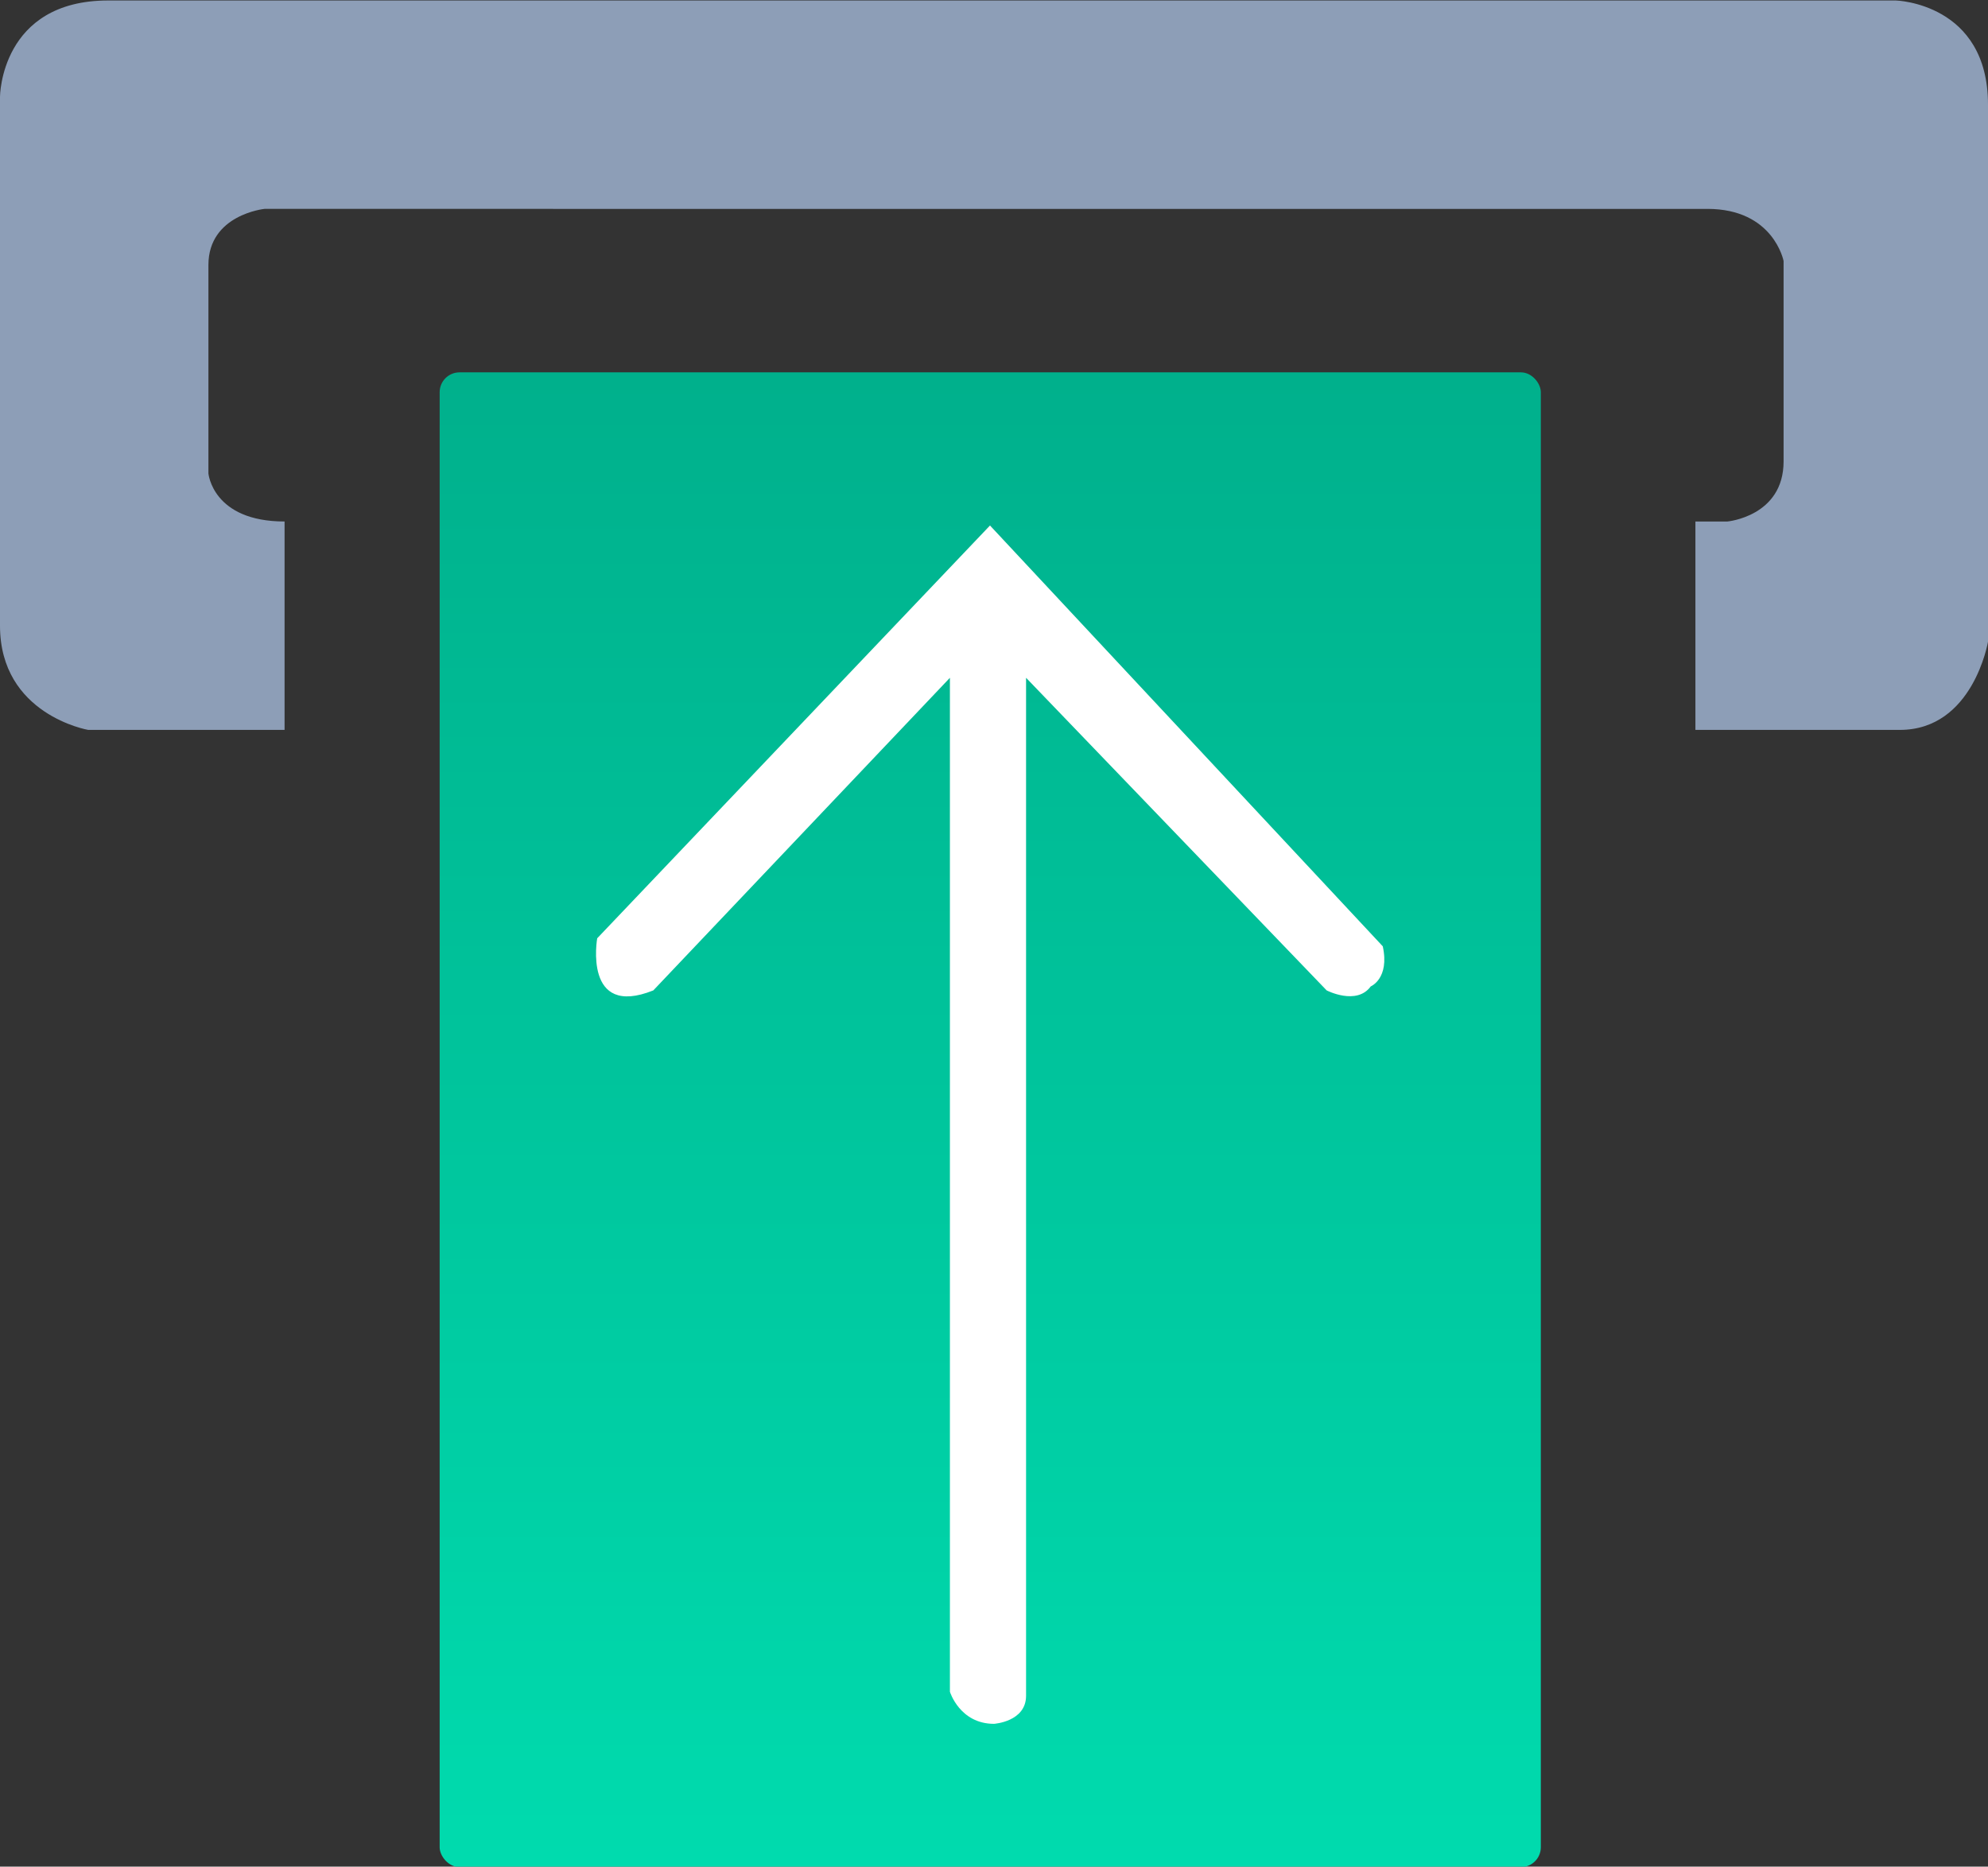 <svg xmlns="http://www.w3.org/2000/svg" xmlns:xlink="http://www.w3.org/1999/xlink" width="1000" height="939" viewBox="0 0 1000 939">
  <rect x="0" y="0" width="1000" height="939" fill="#333333" stroke="none"/>
  <defs>
    <style>
      .cls-1 {
        fill: #8d9eb7;
      }

      .cls-1, .cls-3 {
        fill-rule: evenodd;
      }

      .cls-2 {
        fill: url(#linear-gradient);
      }

      .cls-3 {
        fill: #fff;
      }
    </style>
    <linearGradient id="linear-gradient" x1="498.109" y1="187.312" x2="498.109" y2="939.25" gradientUnits="userSpaceOnUse">
      <stop offset="0" stop-color="#00b08c"/>
      <stop offset="1" stop-color="#00dbae"/>
    </linearGradient>
  </defs>
  <path class="cls-1" d="M143.145,262.338V367.177H44.355S0,359.591,0,314.758V48.629S0.253,0.242,54.436.242H953.629S1000,1.475,1000,52.661V322.822s-7.473,44.355-44.355,44.355H852.823V262.338h16.129s28.225-2.571,28.225-30.241V131.29s-5.007-26.21-38.306-26.21H133.065s-28.226,2.86-28.226,28.226V238.145S106.917,262.338,143.145,262.338Z"/>
  <rect id="Rounded_Rectangle_4" data-name="Rounded Rectangle 4" class="cls-2" x="221.156" y="187.312" width="553.906" height="751.938" rx="10" ry="10"/>
  <path class="cls-3" d="M497.984,264.355L300.4,472.016s-7.137,40.381,28.226,26.21L477.823,340.967V851.048s4.954,16.129,22.177,16.129c0,0,16.129-1.032,16.129-14.113v-512.1l151.21,157.259s15.038,7.762,22.177-2.017c0,0,9.558-3.915,6.049-20.161Z"/>
</svg>
